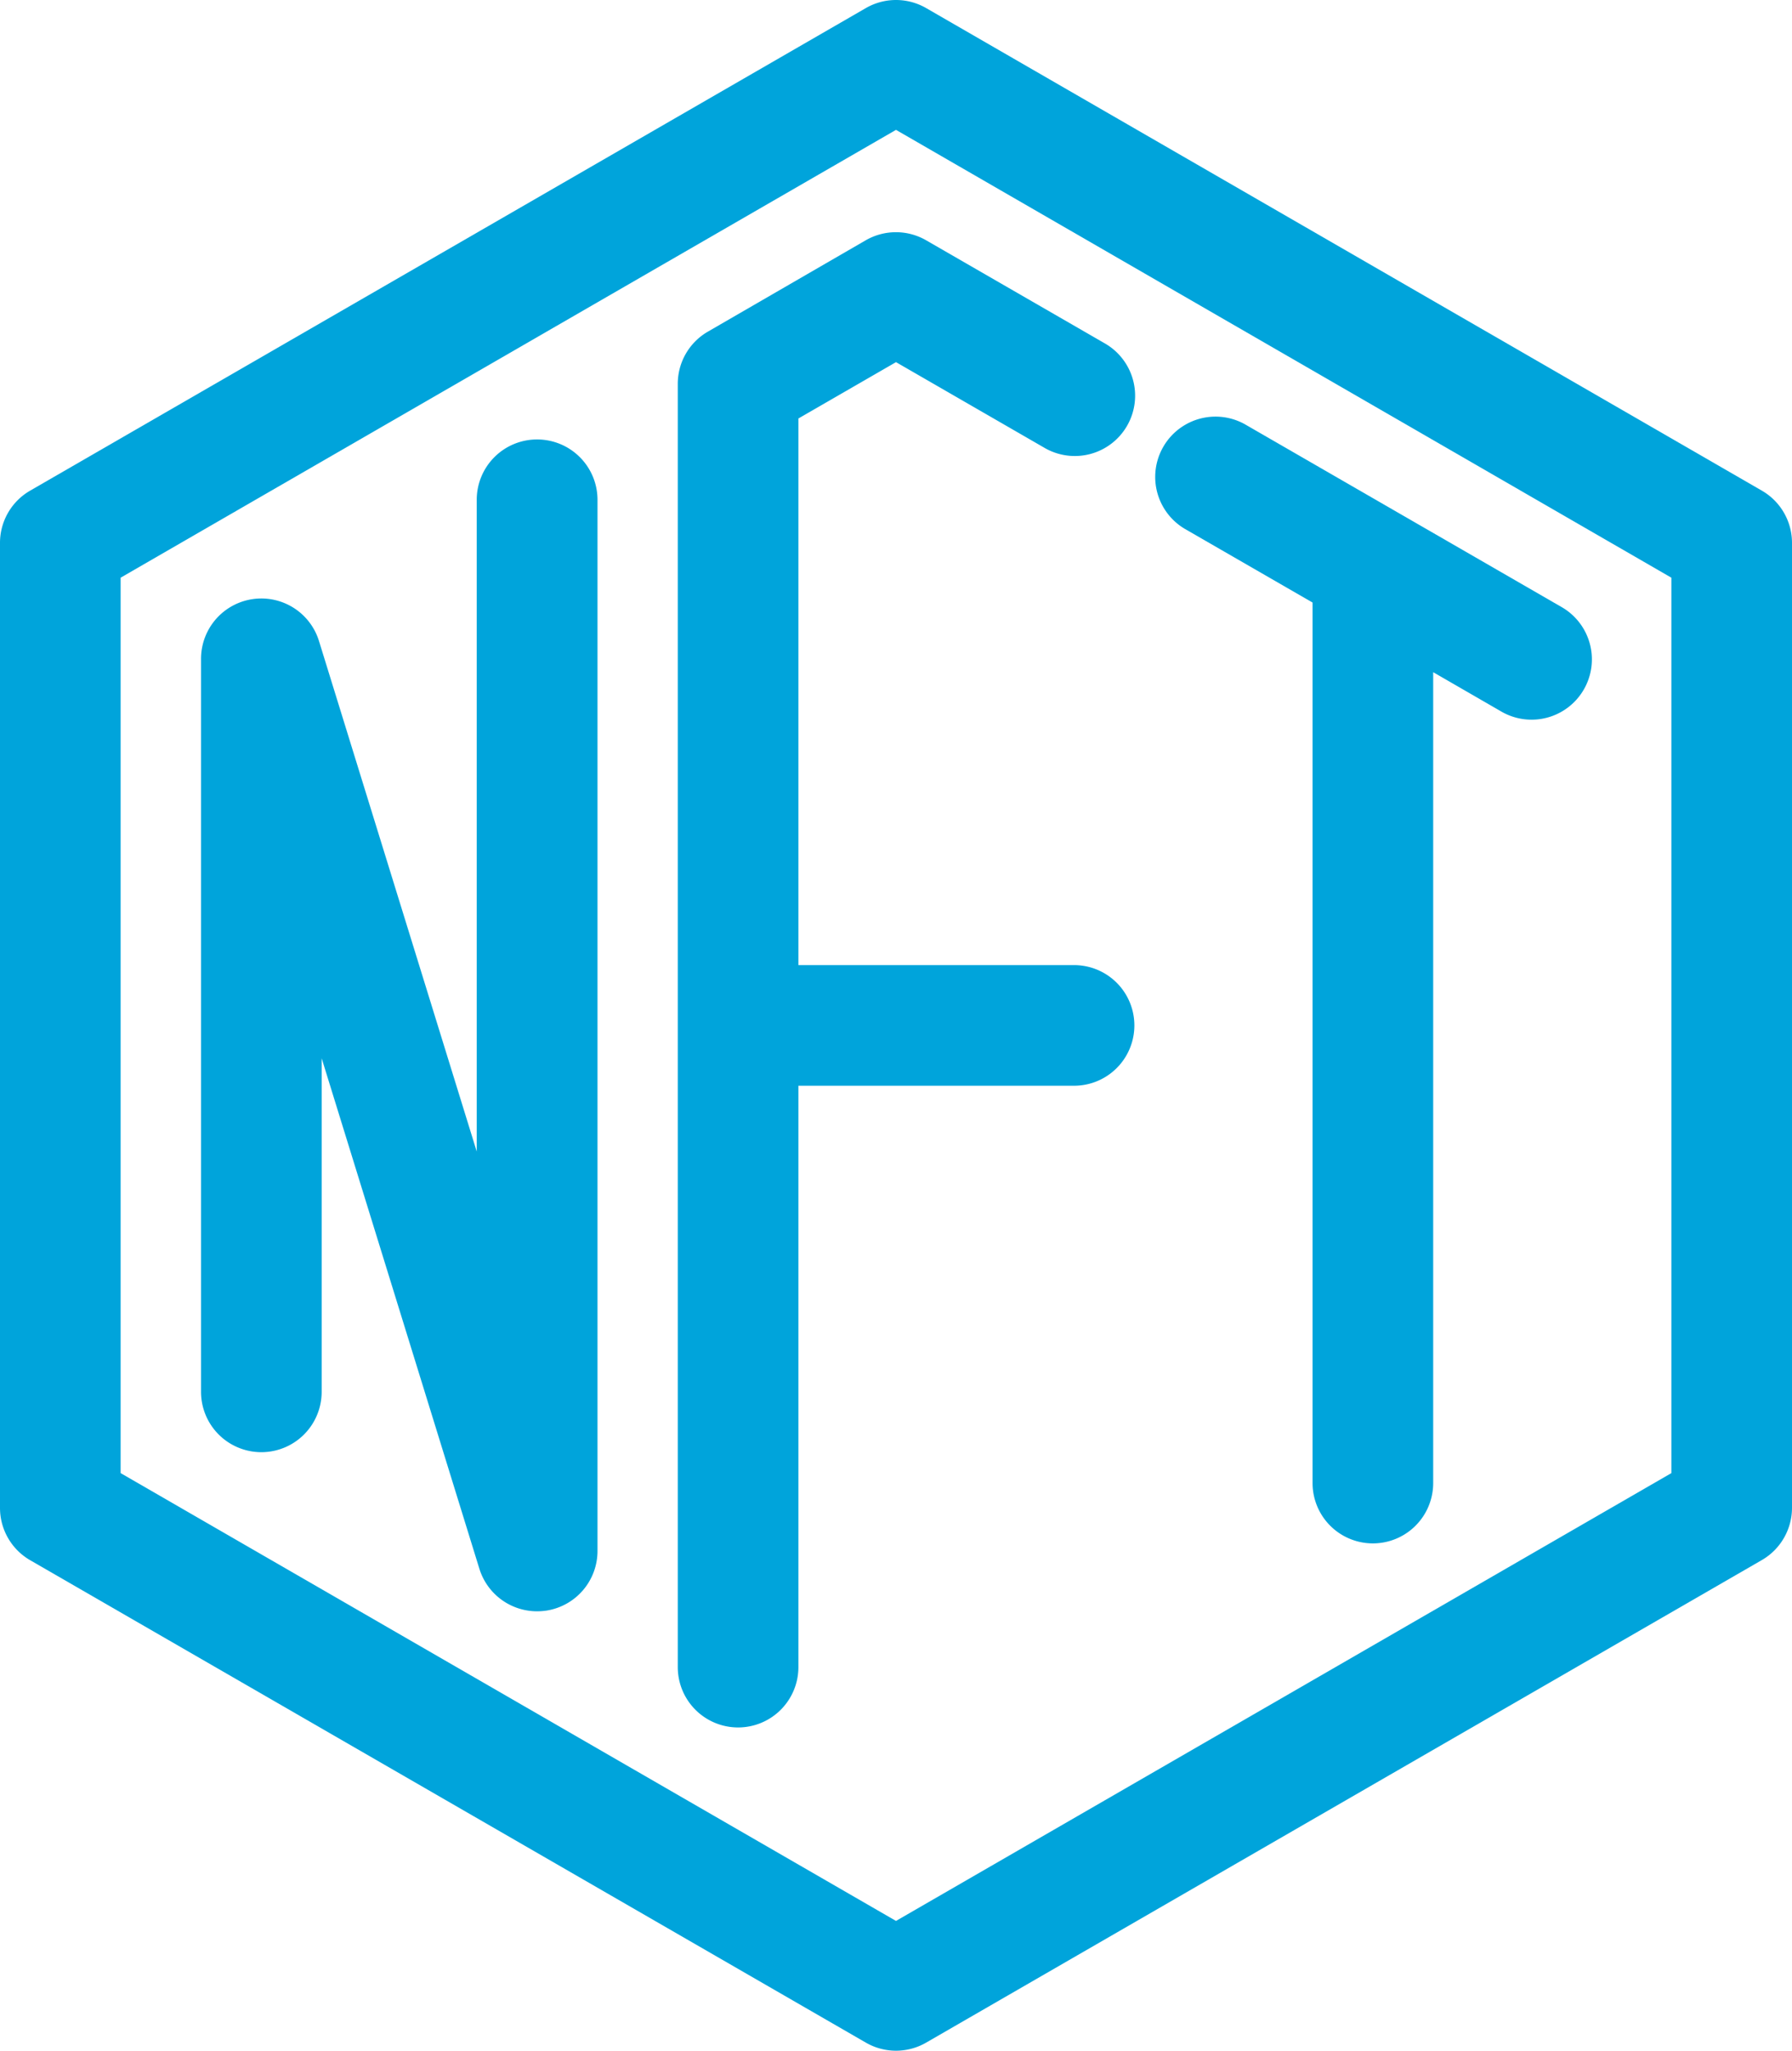 <svg xmlns="http://www.w3.org/2000/svg" viewBox="0 0 392.2 448.8"><defs><style>.cls-1{fill:#00a4db;}</style></defs><g id="Layer_2" data-name="Layer 2"><g id="NFT"><path class="cls-1" d="M385.6,107.37,202.7,1.77a13.19,13.19,0,0,0-13.2,0L6.6,107.37A13.19,13.19,0,0,0,0,118.8V330a13.22,13.22,0,0,0,6.6,11.43L189.5,447a13.19,13.19,0,0,0,13.2,0l182.9-105.6A13.22,13.22,0,0,0,392.2,330V118.8A13.19,13.19,0,0,0,385.6,107.37Zm-19.8,215-169.7,98-169.7-98V126.42l169.7-98,169.7,98Z"/><path class="cls-1" d="M259.27,115.71l28,16.15V324.55a13.2,13.2,0,0,0,26.4,0V147.1l14.77,8.53a13.2,13.2,0,1,0,13.2-22.86L272.47,92.85a13.2,13.2,0,0,0-13.2,22.86Z"/><path class="cls-1" d="M189.5,52.57l-34.56,20A13.17,13.17,0,0,0,148.34,84V364.83a13.2,13.2,0,0,0,26.4,0V237.6h60.33a13.2,13.2,0,1,0,0-26.4H174.74V91.58L196.1,79.25l32.37,18.68a13.2,13.2,0,1,0,13.2-22.86l-39-22.5A13.24,13.24,0,0,0,189.5,52.57Z"/><path class="cls-1" d="M117.54,96.17a13.2,13.2,0,0,0-13.2,13.2V252L69.82,140.3A13.2,13.2,0,0,0,44,144.2V304.59a13.2,13.2,0,1,0,26.4,0v-73l34.52,111.72a13.21,13.21,0,0,0,12.61,9.3,14.61,14.61,0,0,0,2-.14,13.21,13.21,0,0,0,11.24-13.06V109.37A13.21,13.21,0,0,0,117.54,96.17Z"/></g></g></svg>